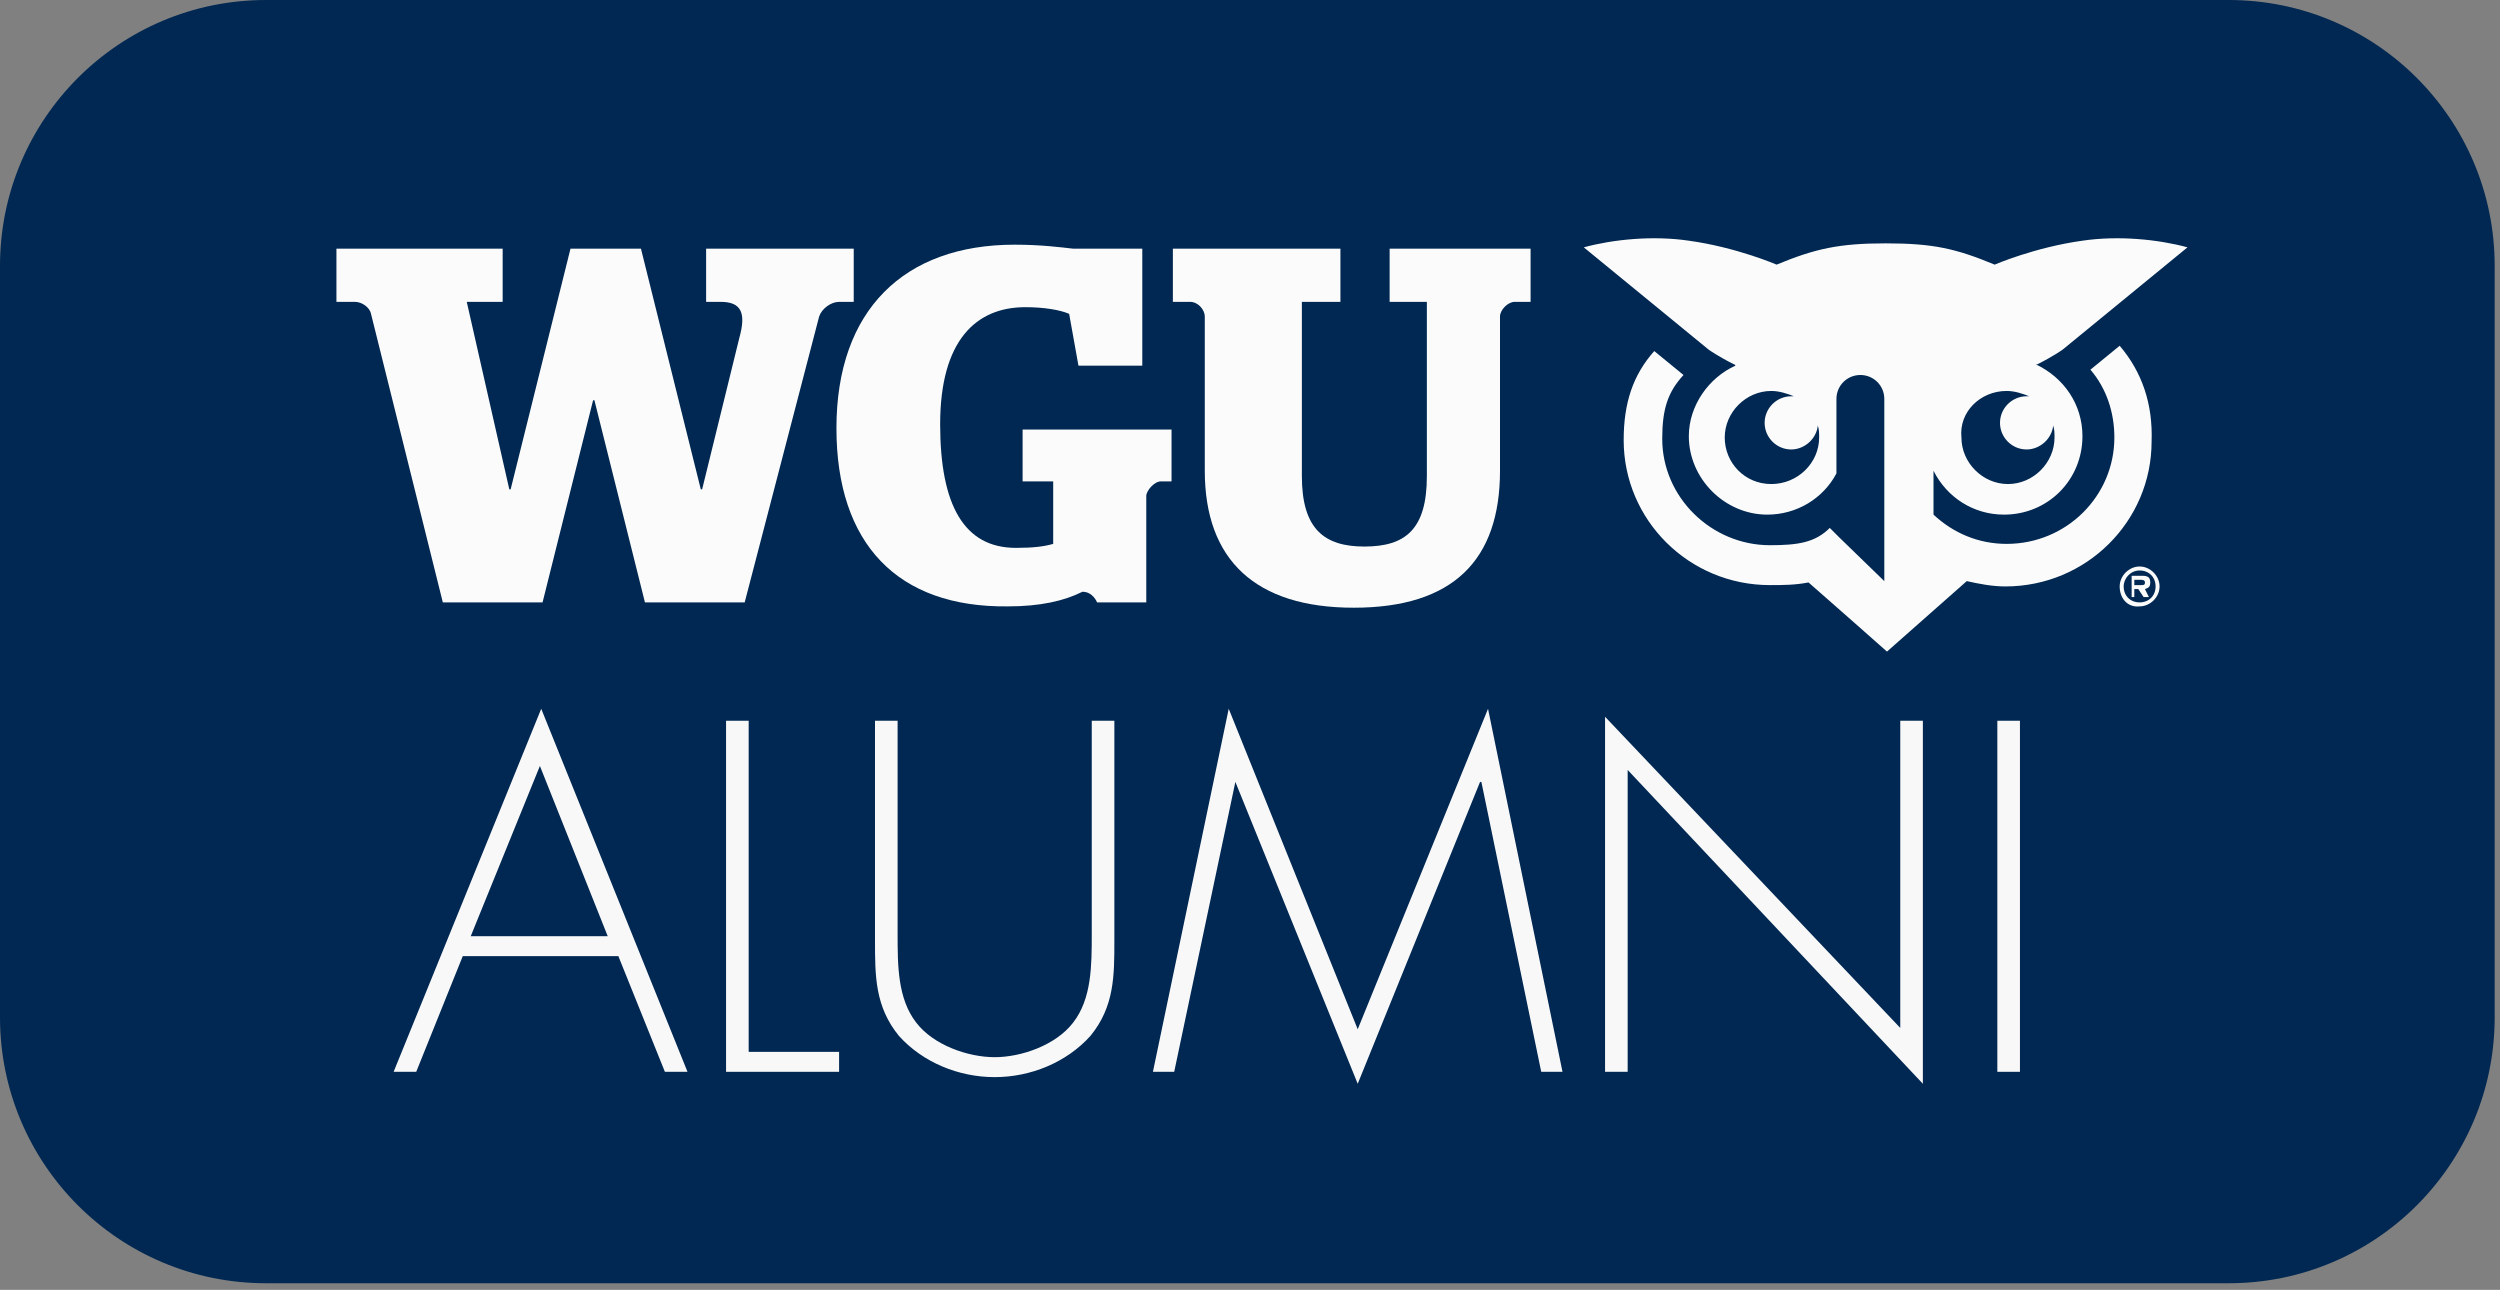 <svg width="188" height="97" viewBox="0 0 188 97" fill="none" xmlns="http://www.w3.org/2000/svg">
<rect x="0" y="0" width="188" height="97" fill="#808080" stroke="none"/>
<path d="M167.6 0H20C8.954 0 0 8.954 0 20V76.5C0 87.546 8.954 96.5 20 96.5H167.6C178.646 96.5 187.6 87.546 187.6 76.5V20C187.6 8.954 178.646 0 167.6 0Z" fill="#002852"/>
<path d="M34.8 71.9L31.3 80.6H29.6L40.7 53.3L51.7 80.6H50L46.5 71.9H34.8ZM40.6 57.6L35.4 70.4H45.7L40.6 57.6Z" fill="#F8F8F9"/>
<path d="M56.3 79.1H63.1V80.6H54.6V54.2H56.3V79.1Z" fill="#F8F8F9"/>
<path d="M82.1 54.2H83.8V70.7C83.8 73.4 83.8 75.7 82 77.9C80.2 79.9 77.5 81 74.8 81C72.1 81 69.4 79.9 67.6 77.9C65.8 75.7 65.8 73.4 65.8 70.7V54.2H67.5V70.2C67.5 72.6 67.5 75.1 68.9 76.9C70.2 78.6 72.8 79.5 74.8 79.5C76.8 79.5 79.4 78.6 80.7 76.9C82.1 75.1 82.1 72.6 82.1 70.2V54.2Z" fill="#F8F8F9"/>
<path d="M111.4 58.8H111.3L102.1 81.5L92.9 58.8L88.3 80.6H86.7L92.4 53.3L102.1 77.4L111.9 53.3L117.5 80.6H115.9L111.4 58.8Z" fill="#F8F8F9"/>
<path d="M144.6 81.5L122.4 57.9V80.6H120.7V53.9L142.9 77.3V54.2H144.6V81.5Z" fill="#F8F8F9"/>
<path d="M151.9 54.2H150.2V80.6H151.9V54.2Z" fill="#F8F8F9"/>
<path d="M27.9 23.6C27.8 23.1 27.2 22.7 26.7 22.7H25.3V18.7H37.8V22.7H35.1L38.3 36.8H38.4L42.9 18.7H48.2L52.7 36.8H52.8L55.6 25.4C56.1 23.6 55.8 22.7 54.2 22.7H53.1V18.7H64.2V22.7H63.1C62.5 22.7 61.8 23.2 61.6 23.8L56 45.3H48.5L44.7 30.1H44.6L40.8 45.3H33.3L27.9 23.6Z" fill="#FBFBFB"/>
<path d="M62.9 32.2C62.9 23.3 68 18.4 76.3 18.4C78.3 18.4 79.8 18.6 80.7 18.7H85.9V27.5H81.1L80.4 23.6C79.7 23.3 78.5 23.1 77.1 23.1C73.4 23.1 70.7 25.6 70.7 31.9C70.7 38 72.5 41.2 76.4 41.2C77.7 41.2 78.5 41.1 79.2 40.9V36.2H76.9V32.3H88.1V36.2H87.3C86.8 36.2 86.2 36.9 86.2 37.3V45.3H82.5C82.5 45.3 82.2 44.5 81.4 44.5C80 45.2 78.2 45.6 75.8 45.6C67.5 45.7 62.9 40.9 62.9 32.2Z" fill="#FBFBFB"/>
<path d="M90.6 35.4V23.8C90.6 23.3 90.1 22.7 89.5 22.7H88.2V18.7H100.8V22.7H97.9V35.8C97.9 39.8 99.6 41.1 102.6 41.1C105.7 41.1 107.3 39.8 107.3 35.8V22.7H104.5V18.7H115.1V22.7H113.9C113.4 22.7 112.8 23.3 112.8 23.8V35.4C112.8 42.1 109.3 45.7 101.8 45.7C94.4 45.7 90.6 42.1 90.6 35.4Z" fill="#FBFBFB"/>
<path d="M159.4 26L157.2 27.8C158.4 29.2 159 31 159 32.9C159 37.3 155.4 40.9 150.9 40.9C148.8 40.9 146.9 40.1 145.4 38.7V35.4C146.4 37.4 148.4 38.7 150.7 38.7C154 38.7 156.6 36.1 156.6 32.8C156.6 30.4 155.2 28.4 153.1 27.4H153.2C154.4 26.8 155.1 26.3 155.1 26.3L164.5 18.6C162.3 18 159.3 17.7 156.6 18.1C153 18.6 150 19.9 150 19.9C147.1 18.7 145.4 18.3 141.8 18.3C138.3 18.3 136.5 18.7 133.6 19.9C133.6 19.9 130.6 18.6 127 18.1C124.3 17.7 121.3 18 119.1 18.6L128.5 26.3C128.5 26.3 129.2 26.8 130.4 27.4C130.4 27.4 130.5 27.4 130.5 27.5C128.5 28.4 127 30.5 127 32.8C127 36 129.7 38.7 132.9 38.7C135.1 38.7 137.1 37.5 138.1 35.6V30.9V30.1V30C138.1 29 138.9 28.2 139.9 28.2C140.9 28.2 141.7 29 141.7 30V31.4V43.7L138.3 40.4L137.6 39.7C136.5 40.8 135.2 41 133.1 41C128.7 41 125 37.4 125 33C125 30.8 125.4 29.5 126.6 28.2L124.4 26.4C122.8 28.2 122.1 30.3 122.1 33.1C122.1 39.1 127 44 133.1 44C134 44 135 44 136 43.8C137.5 45.1 141.9 49 141.9 49L147.9 43.7C148.8 43.9 149.8 44.1 150.8 44.1C156.9 44.1 161.8 39.2 161.8 33.2C161.9 30.4 161.1 28 159.4 26ZM150.9 29.4C151.5 29.4 152.1 29.6 152.6 29.8C152.5 29.8 152.4 29.8 152.4 29.8C151.3 29.8 150.4 30.7 150.4 31.8C150.4 32.9 151.3 33.8 152.4 33.8C153.4 33.8 154.3 33 154.4 32C154.5 32.3 154.5 32.6 154.5 32.9C154.5 34.8 152.9 36.4 151 36.4C149.1 36.4 147.5 34.8 147.5 32.9C147.3 31 148.9 29.4 150.9 29.4ZM133.2 36.4C131.2 36.4 129.7 34.8 129.7 32.9C129.7 31 131.3 29.4 133.2 29.4C133.8 29.4 134.4 29.6 134.9 29.8C134.8 29.8 134.7 29.8 134.7 29.8C133.6 29.8 132.7 30.7 132.7 31.8C132.7 32.9 133.6 33.8 134.7 33.8C135.7 33.8 136.6 33 136.7 32C136.8 32.3 136.8 32.6 136.8 32.9C136.8 34.8 135.2 36.4 133.2 36.4Z" fill="#FBFBFB"/>
<path d="M159.4 44.1C159.4 43.3 160.1 42.6 160.9 42.6C161.7 42.6 162.4 43.3 162.4 44.1C162.4 44.9 161.7 45.6 160.9 45.6C160 45.7 159.4 45 159.4 44.1ZM159.7 44.1C159.7 44.8 160.2 45.3 160.9 45.3C161.6 45.3 162.1 44.8 162.1 44.1C162.1 43.4 161.6 42.9 160.9 42.9C160.2 42.9 159.7 43.5 159.7 44.1ZM161.6 44.9H161.2L160.8 44.3H160.5V44.9H160.3V43.3H161.1C161.5 43.3 161.7 43.4 161.7 43.8C161.7 44.1 161.6 44.2 161.3 44.3L161.6 44.9ZM161 44C161.2 44 161.3 44 161.3 43.8C161.3 43.6 161.1 43.6 160.9 43.6H160.5V44H161Z" fill="#FBFBFB"/>
</svg>
